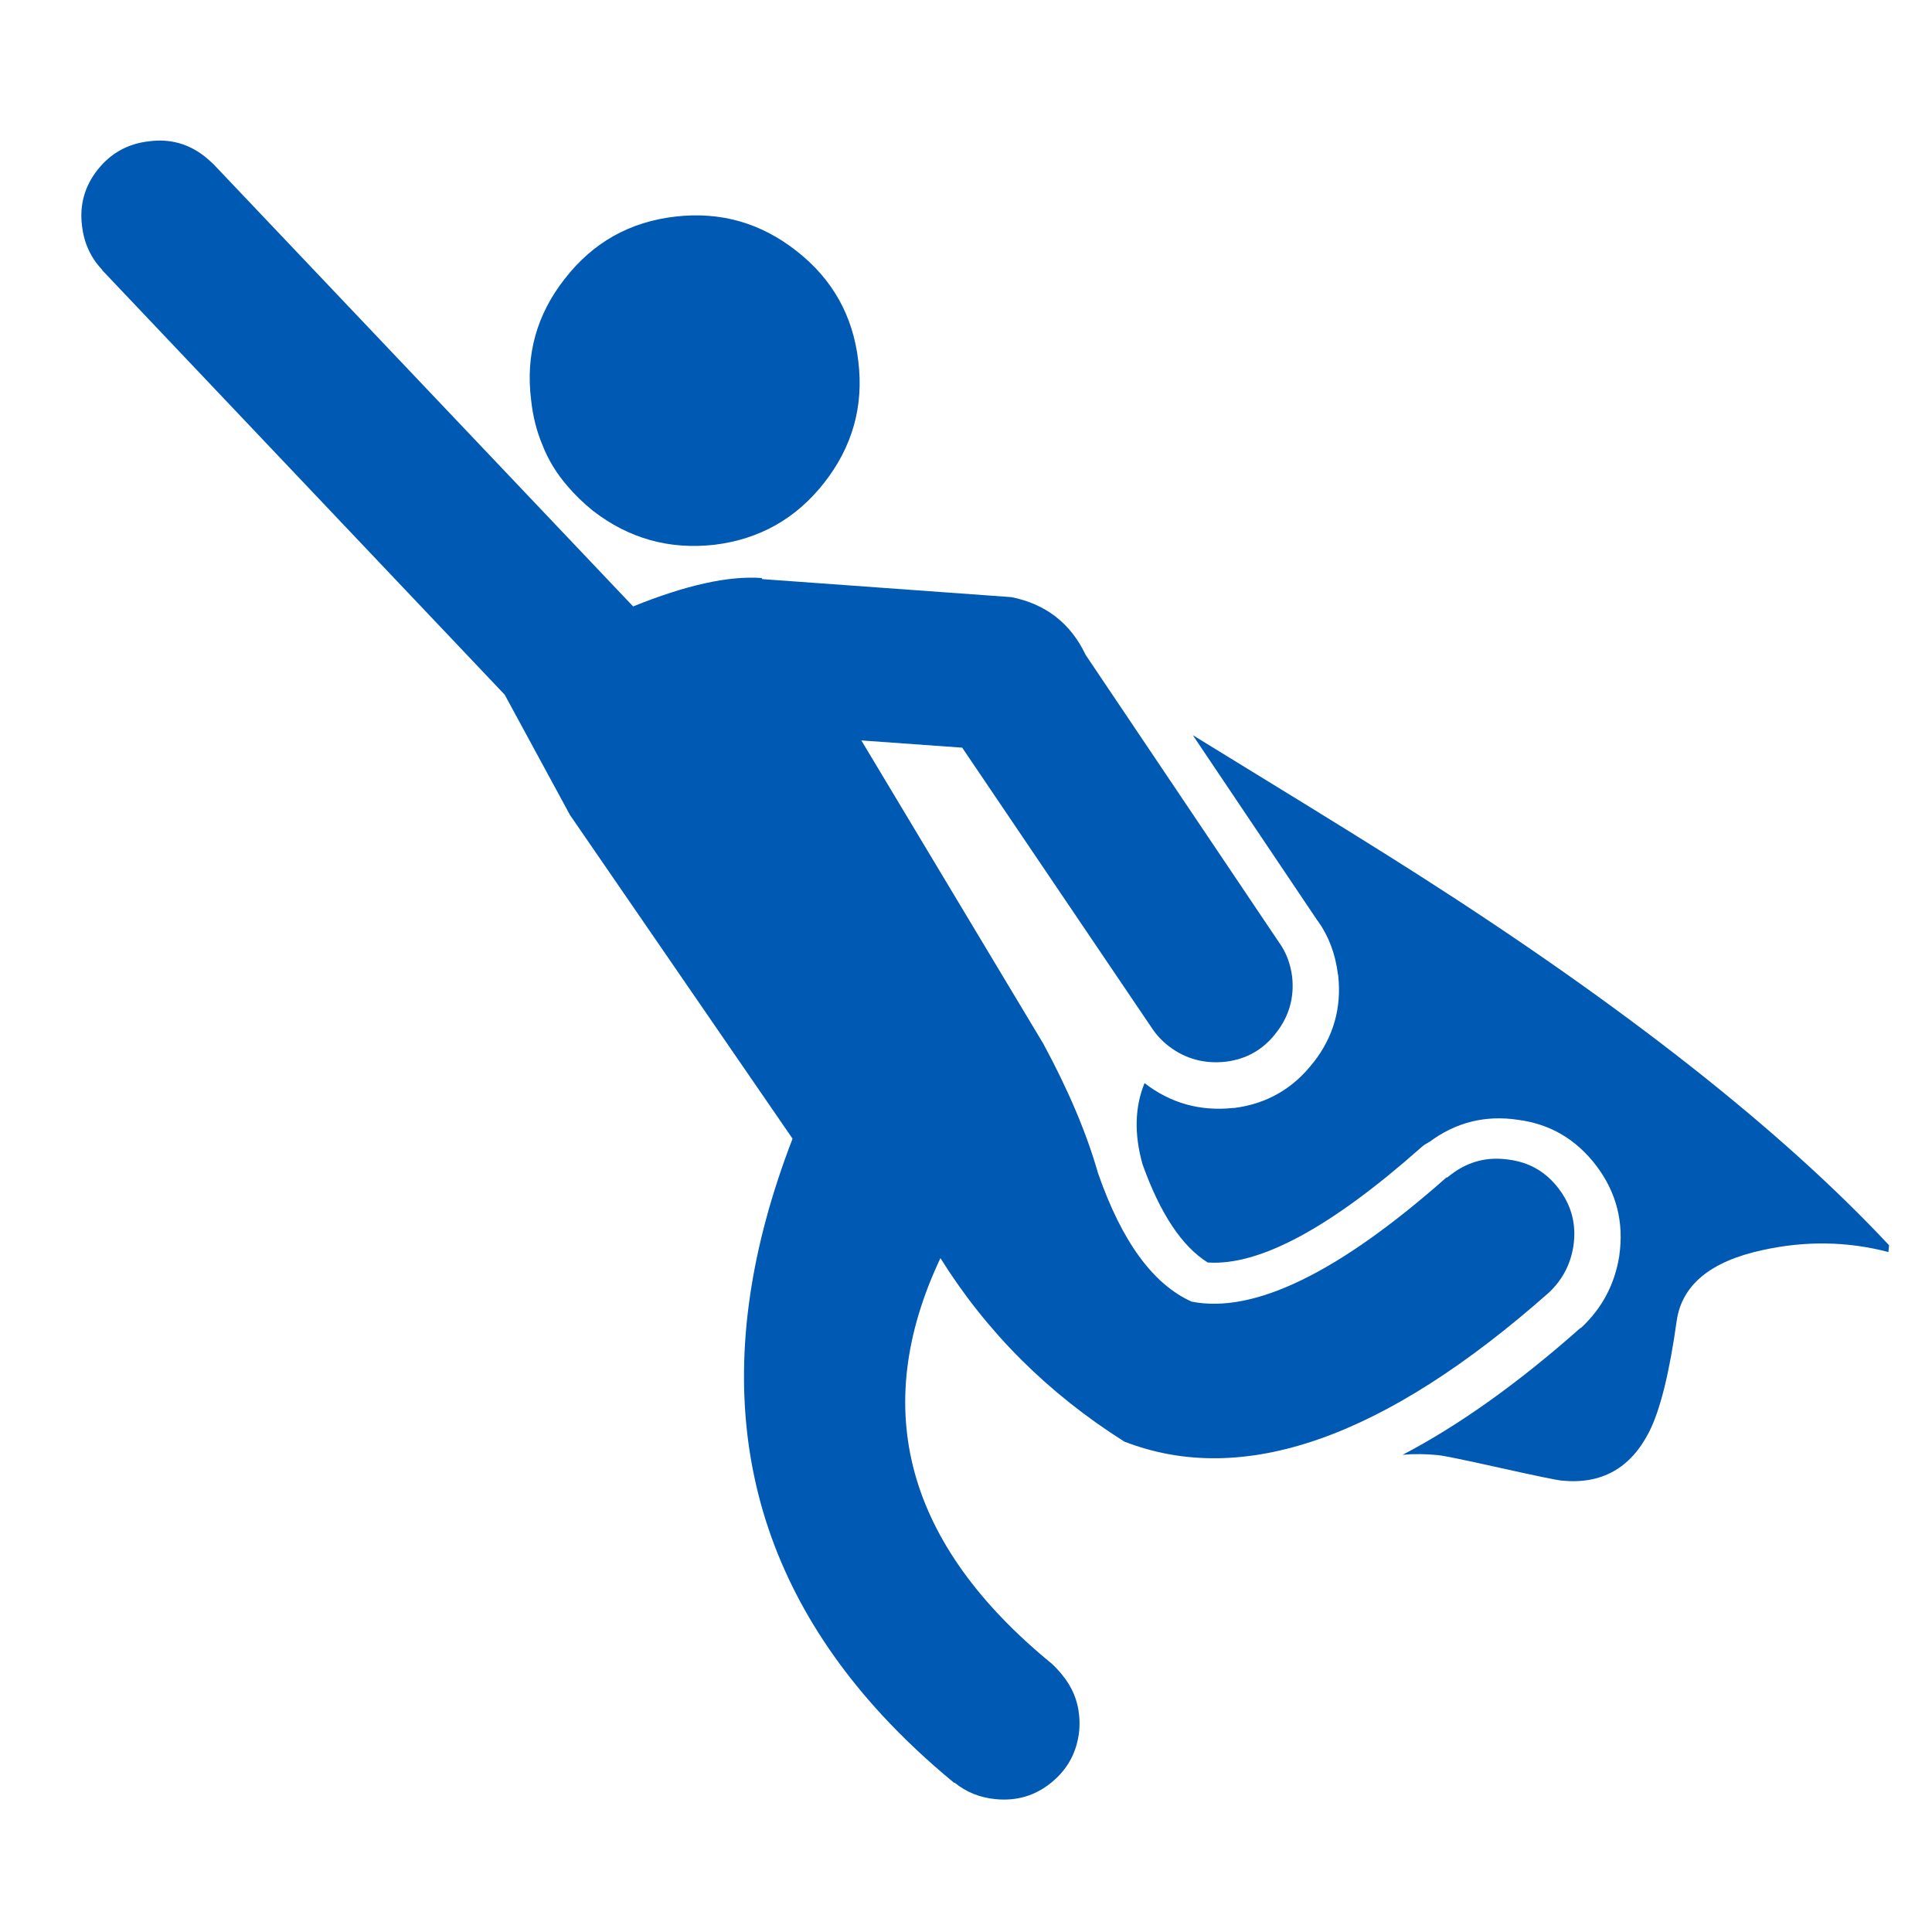 <svg height='100px' width='100px'  fill="#0059B3" xmlns="http://www.w3.org/2000/svg" xmlns:xlink="http://www.w3.org/1999/xlink" version="1.1" x="0px" y="0px" viewBox="0 0 90 90" enable-background="new 0 0 90 90" xml:space="preserve"><path fill-rule="evenodd" clip-rule="evenodd" d="M4.76,12.569c-0.53-0.56-0.843-1.237-0.937-2.032  C3.694,9.558,3.938,8.678,4.555,7.898c0.614-0.77,1.411-1.208,2.388-1.316C7.92,6.452,8.794,6.695,9.563,7.31  C9.691,7.418,9.814,7.525,9.93,7.633L29.494,28.25c2.463-0.997,4.459-1.437,5.987-1.323l0.028,0.05l11.609,0.84  c1.604,0.324,2.756,1.219,3.454,2.688l9.022,13.414c0.318,0.444,0.518,0.968,0.598,1.57c0.108,0.976-0.139,1.85-0.742,2.621  c-0.596,0.782-1.384,1.231-2.361,1.35c-0.996,0.106-1.881-0.138-2.652-0.732c-0.308-0.24-0.562-0.514-0.767-0.82l-8.847-13.079  l-4.698-0.337l8.476,14.127c1.174,2.171,2.021,4.179,2.546,6.022c1.106,3.187,2.563,5.185,4.364,5.994  c2.908,0.575,6.866-1.356,11.878-5.792l0.015,0.017c0.069-0.057,0.143-0.113,0.223-0.171c0.791-0.592,1.677-0.815,2.66-0.669  c0.966,0.125,1.746,0.581,2.338,1.372c0.594,0.788,0.816,1.675,0.669,2.66c-0.136,0.857-0.518,1.579-1.147,2.167  c-7.656,6.774-14.247,9.087-19.774,6.934c-3.552-2.244-6.406-5.091-8.564-8.545c-3.325,7.04-1.598,13.34,5.186,18.893  c0.165,0.153,0.324,0.321,0.476,0.509c0.469,0.564,0.734,1.198,0.799,1.897c0.023,0.225,0.024,0.456,0.006,0.693  c-0.096,0.99-0.522,1.799-1.285,2.426c-0.749,0.618-1.617,0.881-2.606,0.786c-0.736-0.07-1.375-0.327-1.918-0.771l-0.017,0.013  c-1.242-1.023-2.368-2.082-3.376-3.174c-0.198-0.215-0.391-0.434-0.583-0.652c-6.311-7.276-7.5-16.005-3.571-26.184L26.556,37.972  l-3.046-5.611L4.759,12.585L4.76,12.569z"></path><path fill-rule="evenodd" clip-rule="evenodd" d="M26.319,12.975c1.308-1.68,3.02-2.642,5.135-2.885  c2.105-0.245,3.991,0.292,5.66,1.609c1.67,1.306,2.626,3.017,2.87,5.131c0.255,2.096-0.275,3.983-1.592,5.662  c-1.308,1.669-3.013,2.631-5.12,2.887c-2.103,0.234-3.99-0.297-5.661-1.593c-0.443-0.361-0.833-0.738-1.166-1.131  c-0.517-0.591-0.911-1.24-1.184-1.945c-0.268-0.642-0.44-1.333-0.519-2.072C24.477,16.531,25.002,14.644,26.319,12.975z"></path><path fill-rule="evenodd" clip-rule="evenodd" d="M66.183,53.469c-4.21,3.729-7.519,5.508-9.923,5.343  c-1.203-0.753-2.214-2.277-3.036-4.574c-0.395-1.405-0.363-2.667,0.093-3.783c1.204,0.932,2.581,1.32,4.125,1.159l0.031,0.003  c1.537-0.192,2.778-0.907,3.725-2.145l-0.019,0.031c0.945-1.205,1.33-2.569,1.156-4.095c-0.01-0.012-0.013-0.028-0.012-0.049  c-0.122-0.936-0.429-1.745-0.913-2.429c-0.02-0.023-0.034-0.041-0.043-0.053l-5.801-8.63c1.033,0.63,2.007,1.228,2.919,1.792  c3.35,2.051,5.876,3.621,7.577,4.707C75.658,46.878,82.973,52.633,88,58.009l-0.031,0.316c-1.916-0.503-3.877-0.531-5.884-0.086  c-2.407,0.524-3.733,1.619-3.977,3.283c-0.341,2.442-0.771,4.174-1.293,5.197c-0.863,1.68-2.209,2.431-4.04,2.256  c-0.263-0.025-1.227-0.224-2.89-0.595c-1.663-0.37-2.628-0.569-2.89-0.594c-0.6-0.059-1.152-0.062-1.654-0.016  c2.625-1.373,5.384-3.339,8.271-5.899c0.012-0.009,0.029-0.017,0.052-0.026c0.968-0.905,1.557-2.017,1.767-3.333l0.001-0.017  c0.225-1.551-0.131-2.943-1.063-4.181c-0.935-1.234-2.147-1.951-3.648-2.148c-1.539-0.232-2.927,0.119-4.163,1.052l0.037-0.044  c-0.023,0.019-0.047,0.038-0.069,0.057C66.4,53.294,66.288,53.372,66.183,53.469z"></path></svg>